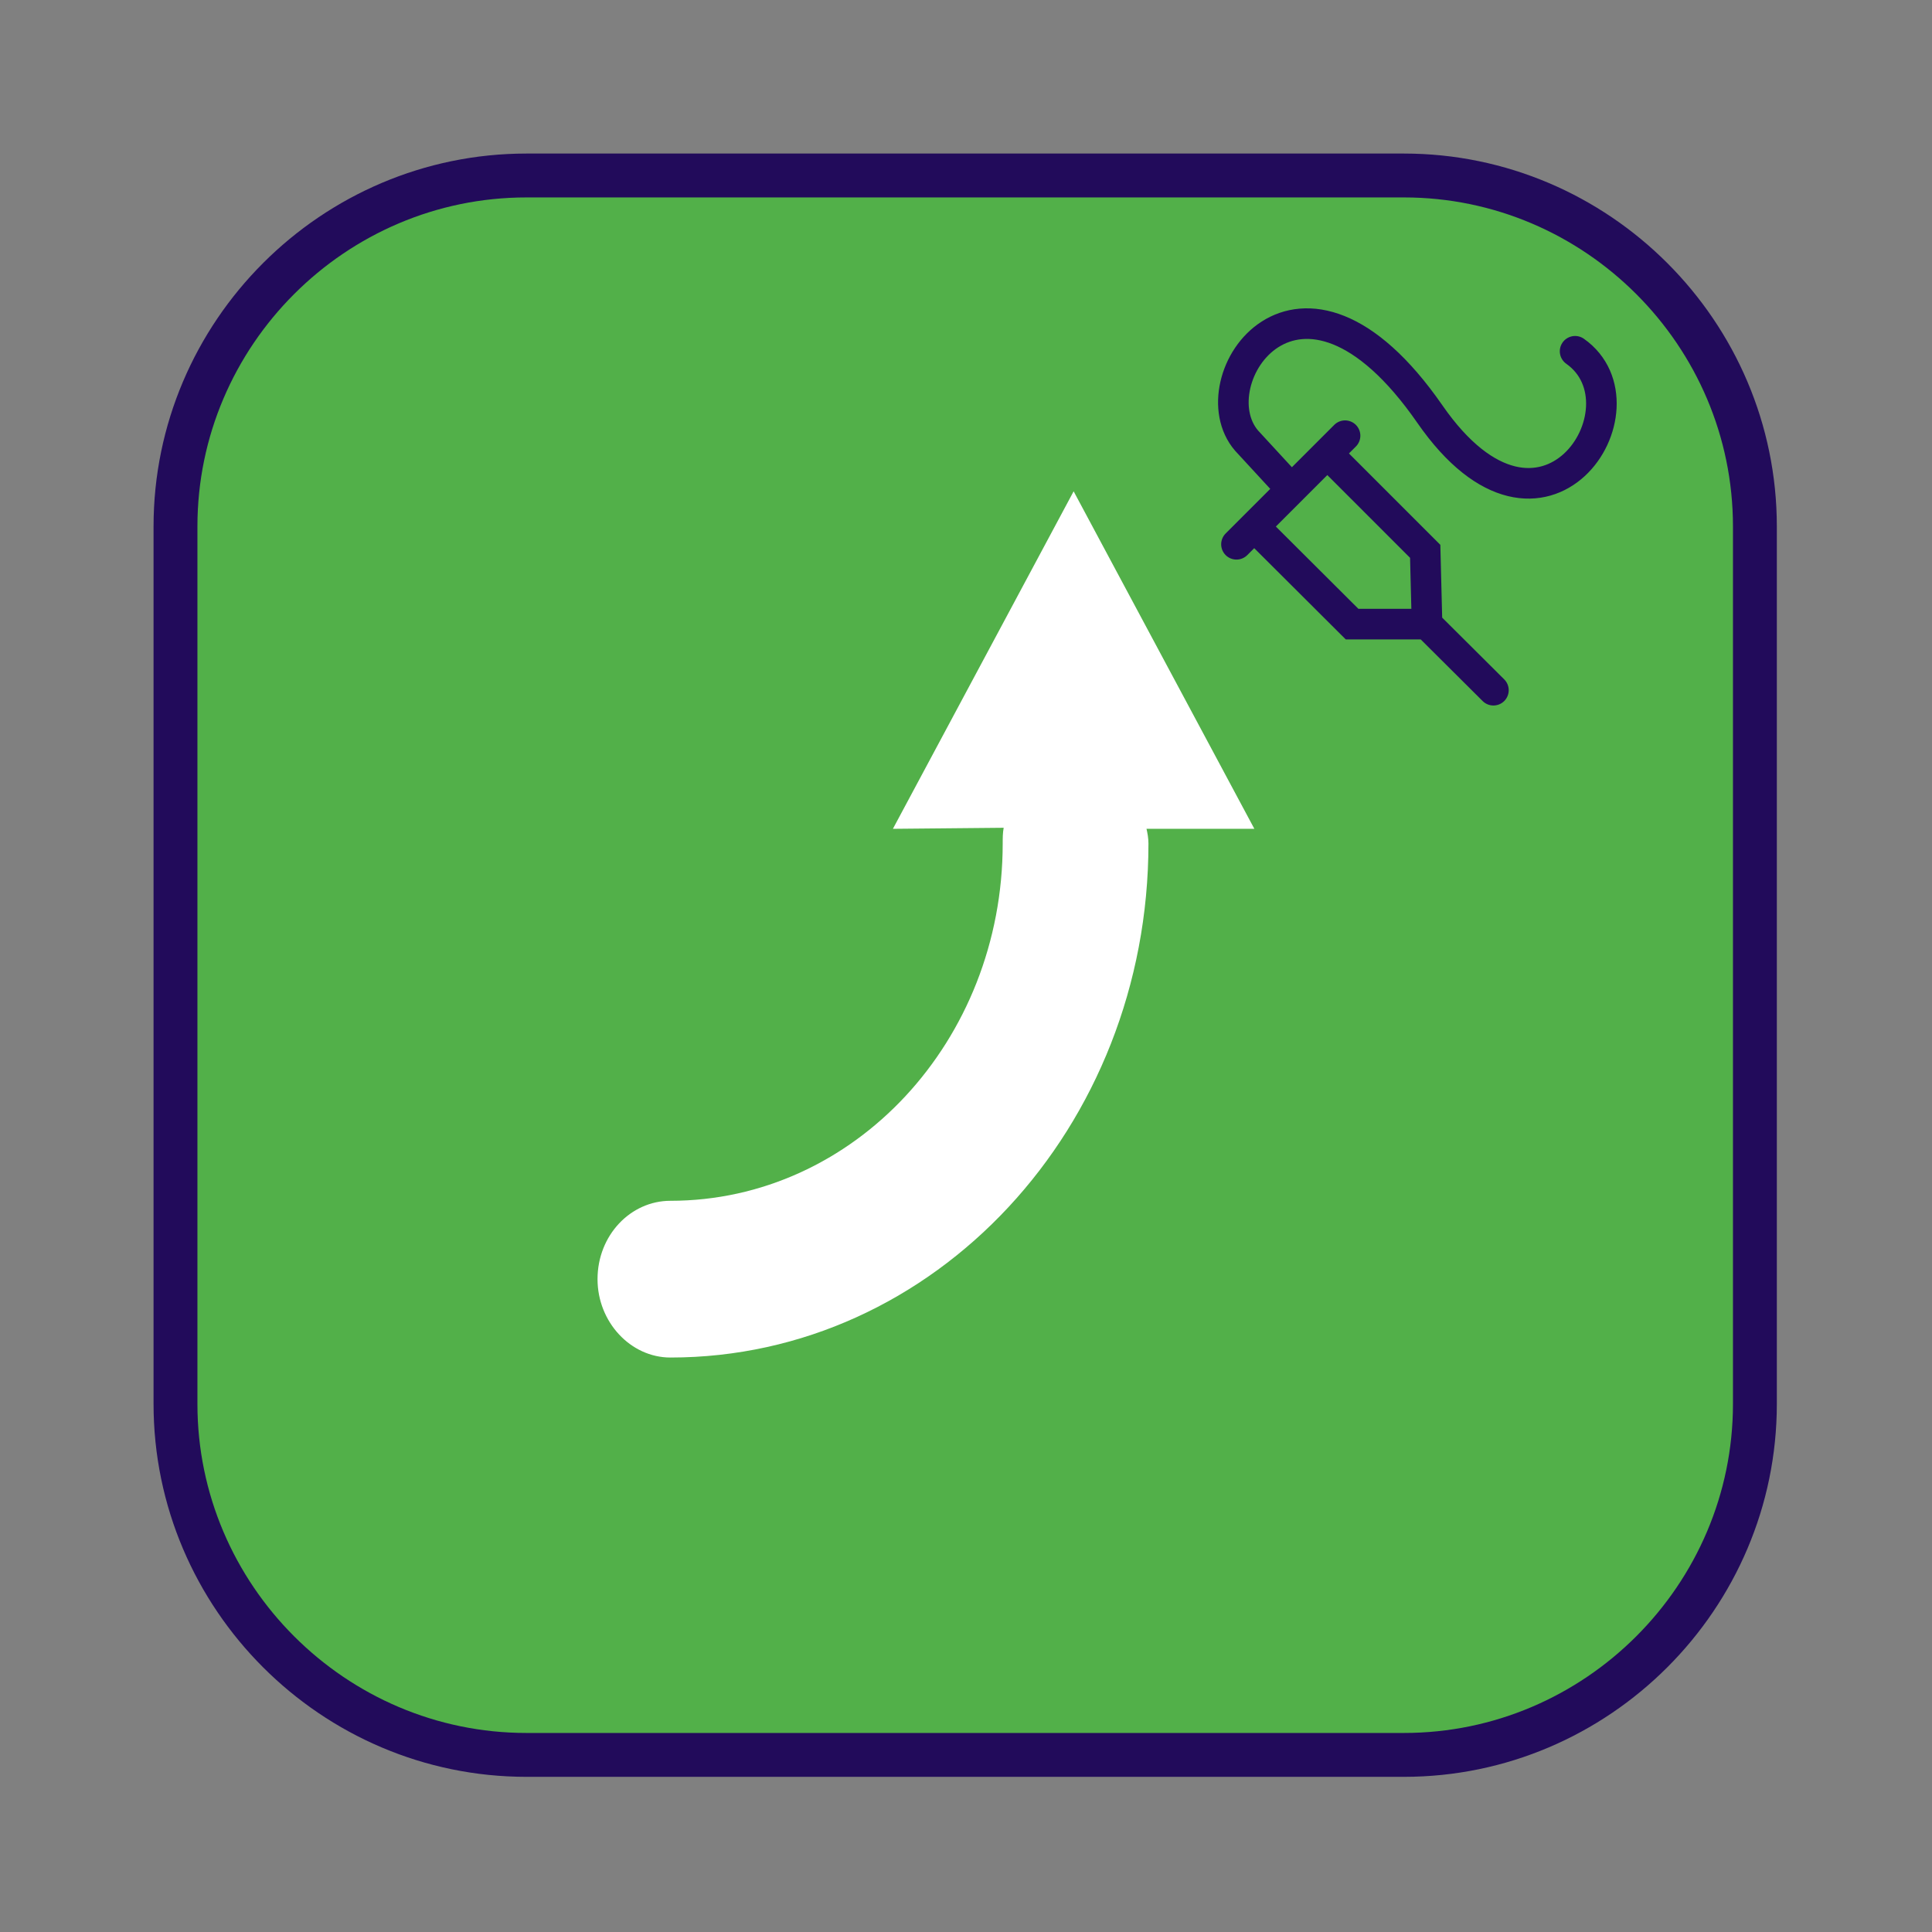 <?xml version="1.0" encoding="UTF-8"?>
<!DOCTYPE svg PUBLIC "-//W3C//DTD SVG 1.1//EN" "http://www.w3.org/Graphics/SVG/1.1/DTD/svg11.dtd">
<svg version="1.1" xmlns="http://www.w3.org/2000/svg" xmlns:xlink="http://www.w3.org/1999/xlink" width="24" height="24"  xml:space="preserve" id="adjusted_Increase_Infusion_Rate_Done_Kit_Change">
    <rect width="100%" height="100%" fill="#808080" stroke="none"/>
    <!-- Generated by PaintCode - http://www.paintcodeapp.com -->
    <g id="adjusted_Increase_Infusion_Rate_Done_Kit_Change-group">
        <g id="adjusted_Increase_Infusion_Rate_Done_Kit_Change-group2">
            <g id="adjusted_Increase_Infusion_Rate_Done_Kit_Change-group3" transform="scale(2.18, 2.18)" >
                <rect id="adjusted_Increase_Infusion_Rate_Done_Kit_Change-rectangle" stroke="none" fill="rgb(82, 176, 73)" x="1" y="1" width="9" height="9" rx="2" />
                <path id="adjusted_Increase_Infusion_Rate_Done_Kit_Change-border" stroke="rgb(34, 11, 91)" stroke-width="0.25" stroke-miterlimit="10" fill="none" d="M 1,8 C 1,9.1 1.9,10 3,10 L 8,10 C 9.1,10 10,9.1 10,8 L 10,3 C 10,1.9 9.1,1 8,1 L 3,1 C 1.9,1 1,1.9 1,3 L 1,8 Z M 1,8" />
            </g>
        </g>
        <g id="adjusted_Increase_Infusion_Rate_Done_Kit_Change-group4" transform="" >
            <g id="adjusted_Increase_Infusion_Rate_Done_Kit_Change-group5" transform="translate(3.5, 5) scale(1.7, 1.18)" >
                <g id="adjusted_Increase_Infusion_Rate_Done_Kit_Change-group6" transform="scale(0.71, 1.1)" >
                    <path id="adjusted_Increase_Infusion_Rate_Done_Kit_Change-bezier" stroke="none" fill="rgb(255, 255, 255)" d="M 8.15,0.85 C 8.15,0.85 10.01,4.08 10.01,4.08 L 8.9,4.08 C 8.91,4.12 8.92,4.17 8.92,4.22 8.92,6.94 6.72,9.14 4,9.14 3.59,9.14 3.25,8.8 3.25,8.39 3.25,7.97 3.59,7.64 4,7.64 5.89,7.64 7.42,6.11 7.42,4.22 7.42,4.17 7.42,4.12 7.43,4.07 L 6.29,4.08 C 6.29,4.08 8.15,0.85 8.15,0.85 L 8.15,0.85 Z M 8.15,0.85" />
                </g>
            </g>
        </g>
    </g>
    <g id="adjusted_Increase_Infusion_Rate_Done_Kit_Change-group7" transform="" >
        <g id="adjusted_Increase_Infusion_Rate_Done_Kit_Change-group8" transform="translate(13, 2) scale(0.38, 0.38)" >
            <path id="adjusted_Increase_Infusion_Rate_Done_Kit_Change-bezier307" stroke="rgb(34, 11, 91)" stroke-width="1" stroke-linecap="round" stroke-miterlimit="10" fill="none" d="M 6.21,12.53 L 9.76,8.98 M 6.79,11.95 L 9.99,15.14 12.44,15.14 12.38,12.76 9.18,9.56 M 12.44,15.14 L 14.61,17.3 M 17.28,6.22 C 19.83,8.02 16.25,13.64 12.53,8.27 8.25,2.1 4.88,7.21 6.54,9.14 L 7.83,10.54" />
        </g>
    </g>
</svg>
